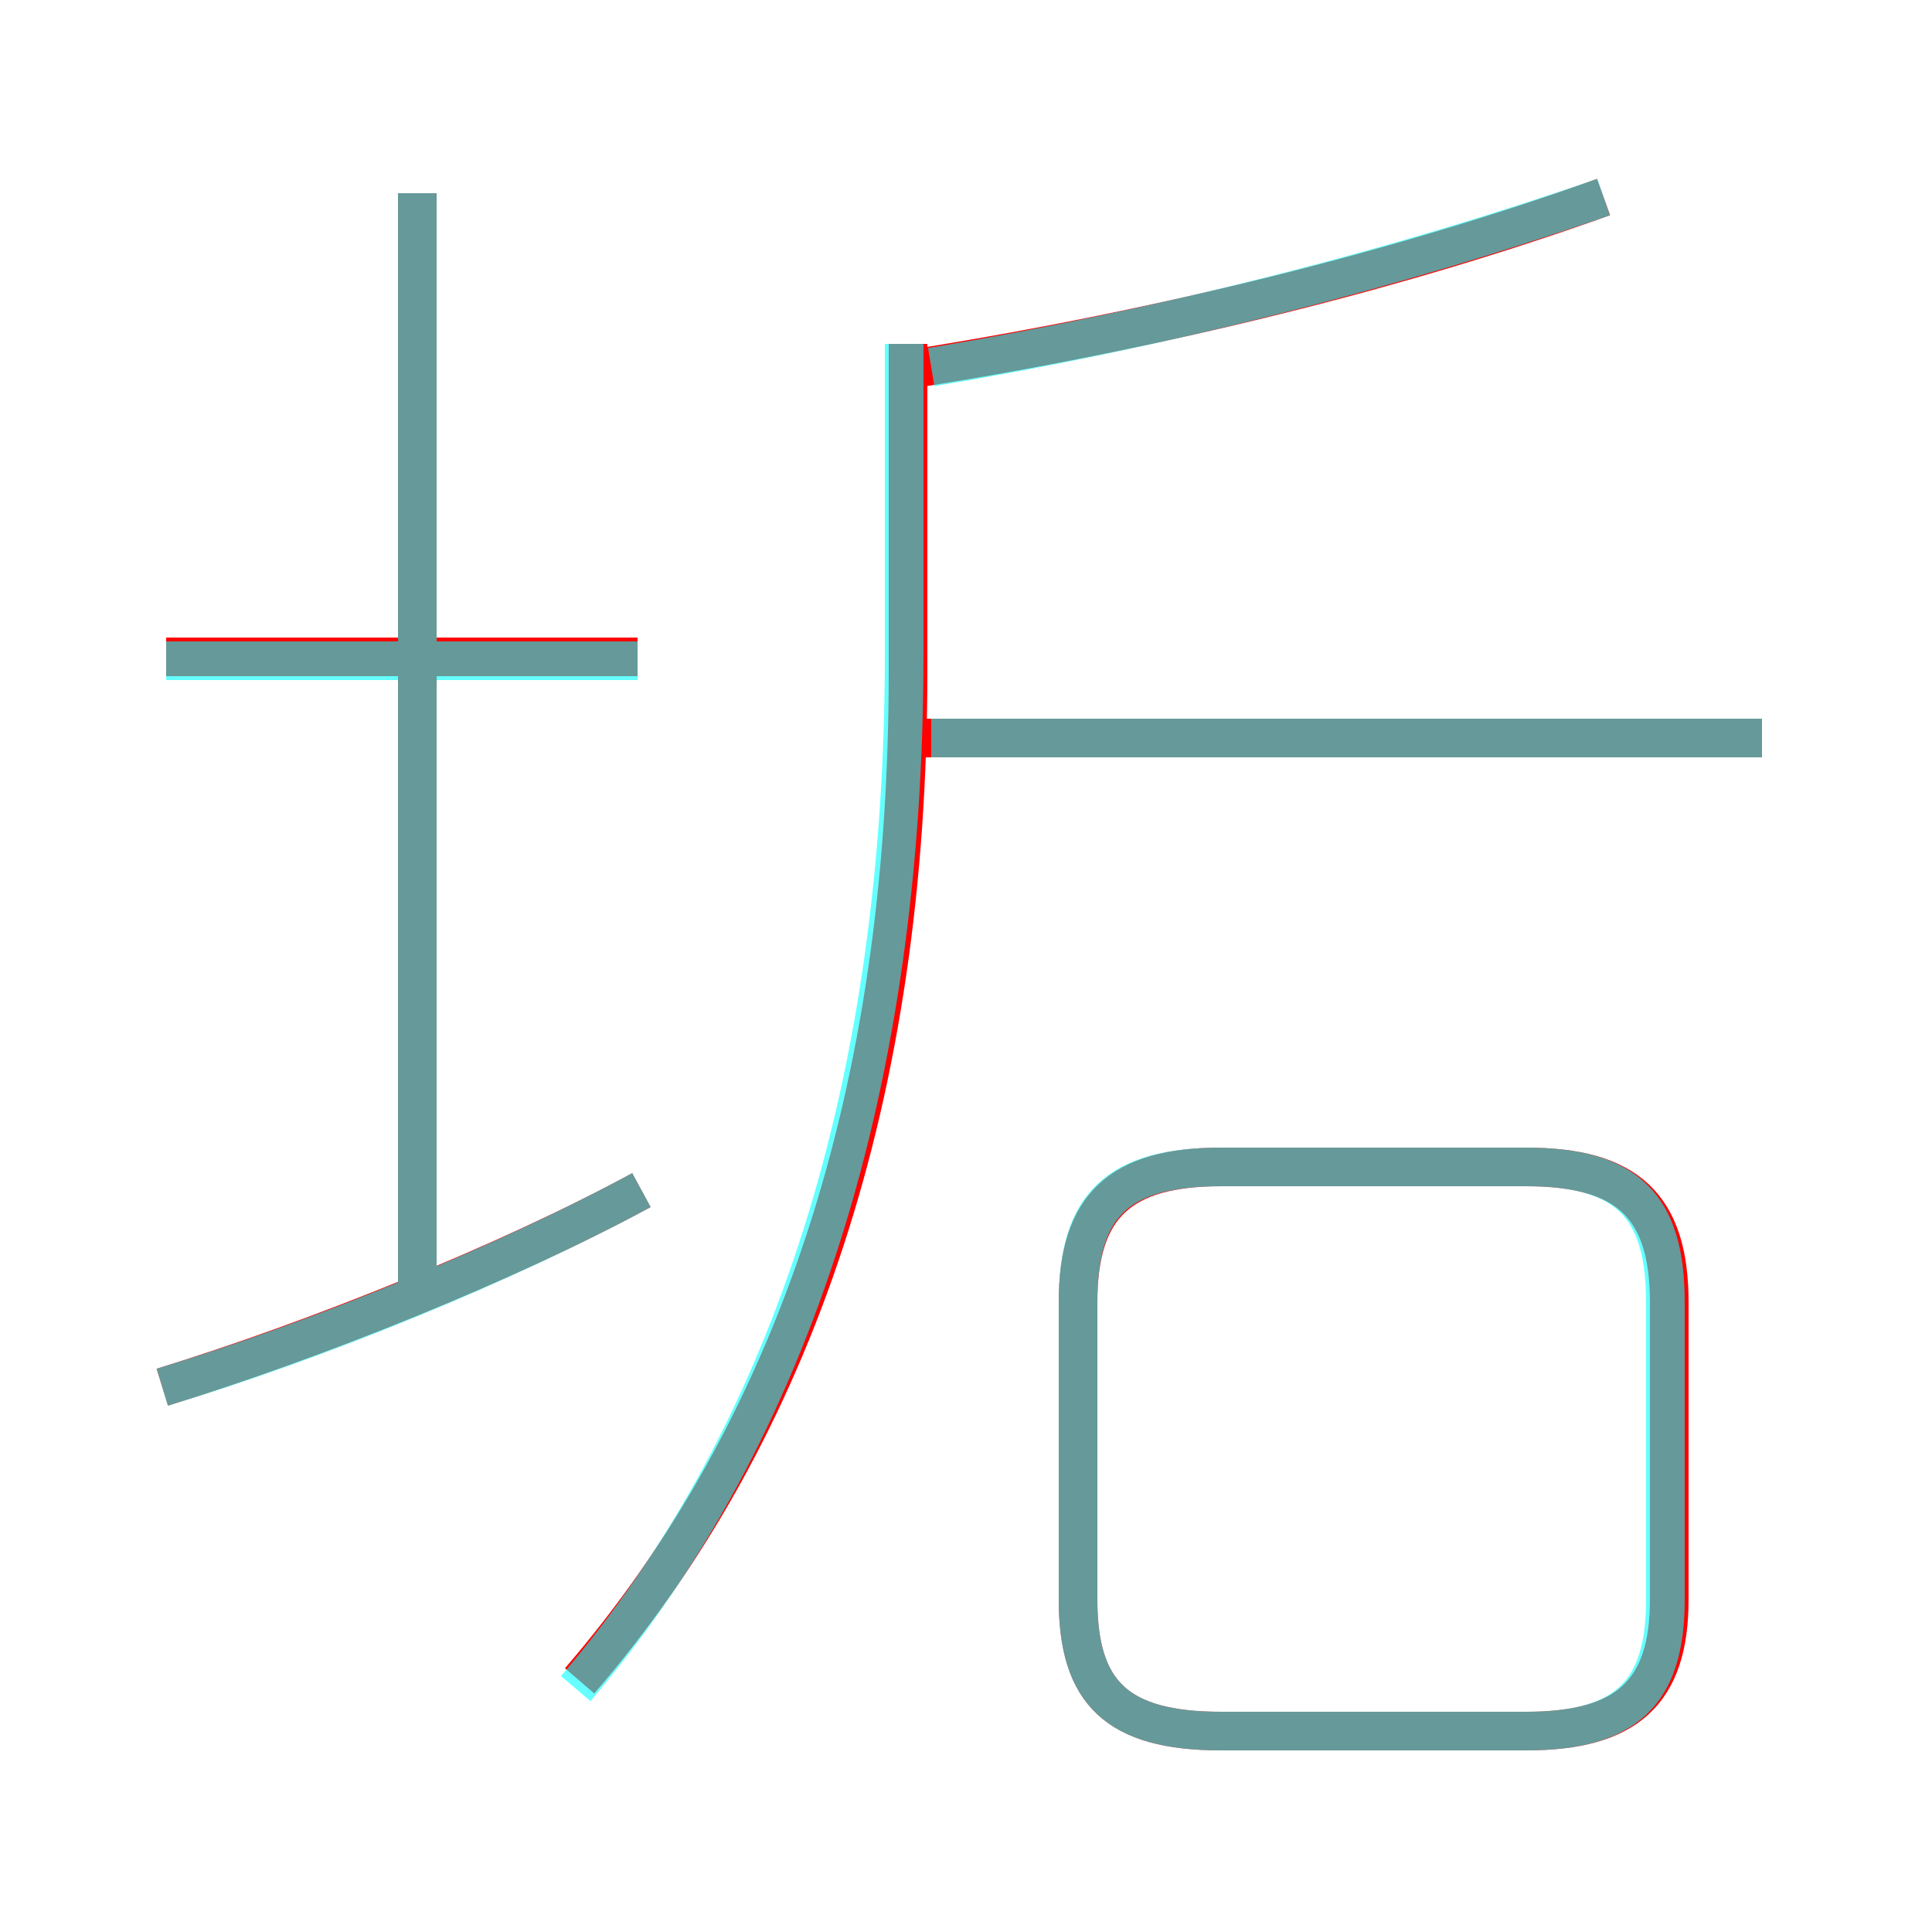 <?xml version='1.0' encoding='utf8'?>
<svg viewBox="0.0 -6.0 50.0 50.0" version="1.1" xmlns="http://www.w3.org/2000/svg">
<rect x="0.0" y="-6.0" width="50.0" height="50.0" fill="#333333" stroke="none"/>
<rect x="-1000" y="-1000" width="2000" height="2000" stroke="white" fill="white"/>
<g style="fill:none;stroke:rgba(255, 0, 0, 1);  stroke-width:1"><path d="M 15.0 -0.5 C 20.6 -7.0 23.5 -15.7 23.5 -26.6 L 23.5 -35.1 M 4.2 -8.1 C 8.1 -9.3 13.1 -11.3 16.6 -13.2 M 10.8 -10.2 L 10.8 -39.0 M 16.5 -27.0 L 4.3 -27.0 M 31.6 0.8 L 39.5 0.8 C 42.1 0.8 43.2 -0.2 43.2 -2.6 L 43.2 -10.3 C 43.2 -12.8 42.1 -13.8 39.5 -13.8 L 31.6 -13.8 C 29.0 -13.8 27.9 -12.8 27.9 -10.3 L 27.9 -2.6 C 27.9 -0.2 28.9 0.8 31.6 0.8 Z M 45.6 -24.9 L 23.4 -24.9 M 23.9 -34.5 C 30.1 -35.5 36.2 -37.0 41.5 -38.9" transform="translate(0.0 38.0)" />
</g>
<g style="fill:none;stroke:rgba(0, 255, 255, 0.6);  stroke-width:1">
<path d="M 14.9 -0.3 C 20.6 -7.0 23.4 -16.1 23.4 -27.1 L 23.4 -35.1 M 4.2 -8.1 C 8.2 -9.3 13.1 -11.3 16.6 -13.2 M 10.8 -10.3 L 10.8 -39.0 M 16.5 -26.9 L 4.3 -26.9 M 31.6 0.8 L 39.5 0.8 C 42.1 0.8 43.1 -0.2 43.1 -2.6 L 43.1 -10.3 C 43.1 -12.8 42.1 -13.8 39.5 -13.8 L 31.6 -13.8 C 28.9 -13.8 27.9 -12.8 27.9 -10.3 L 27.9 -2.6 C 27.9 -0.2 28.9 0.8 31.6 0.8 Z M 45.6 -24.9 L 24.1 -24.9 M 24.1 -34.5 C 30.1 -35.5 36.0 -37.0 41.5 -38.9" transform="translate(0.0 38.0)" />
</g>
</svg>